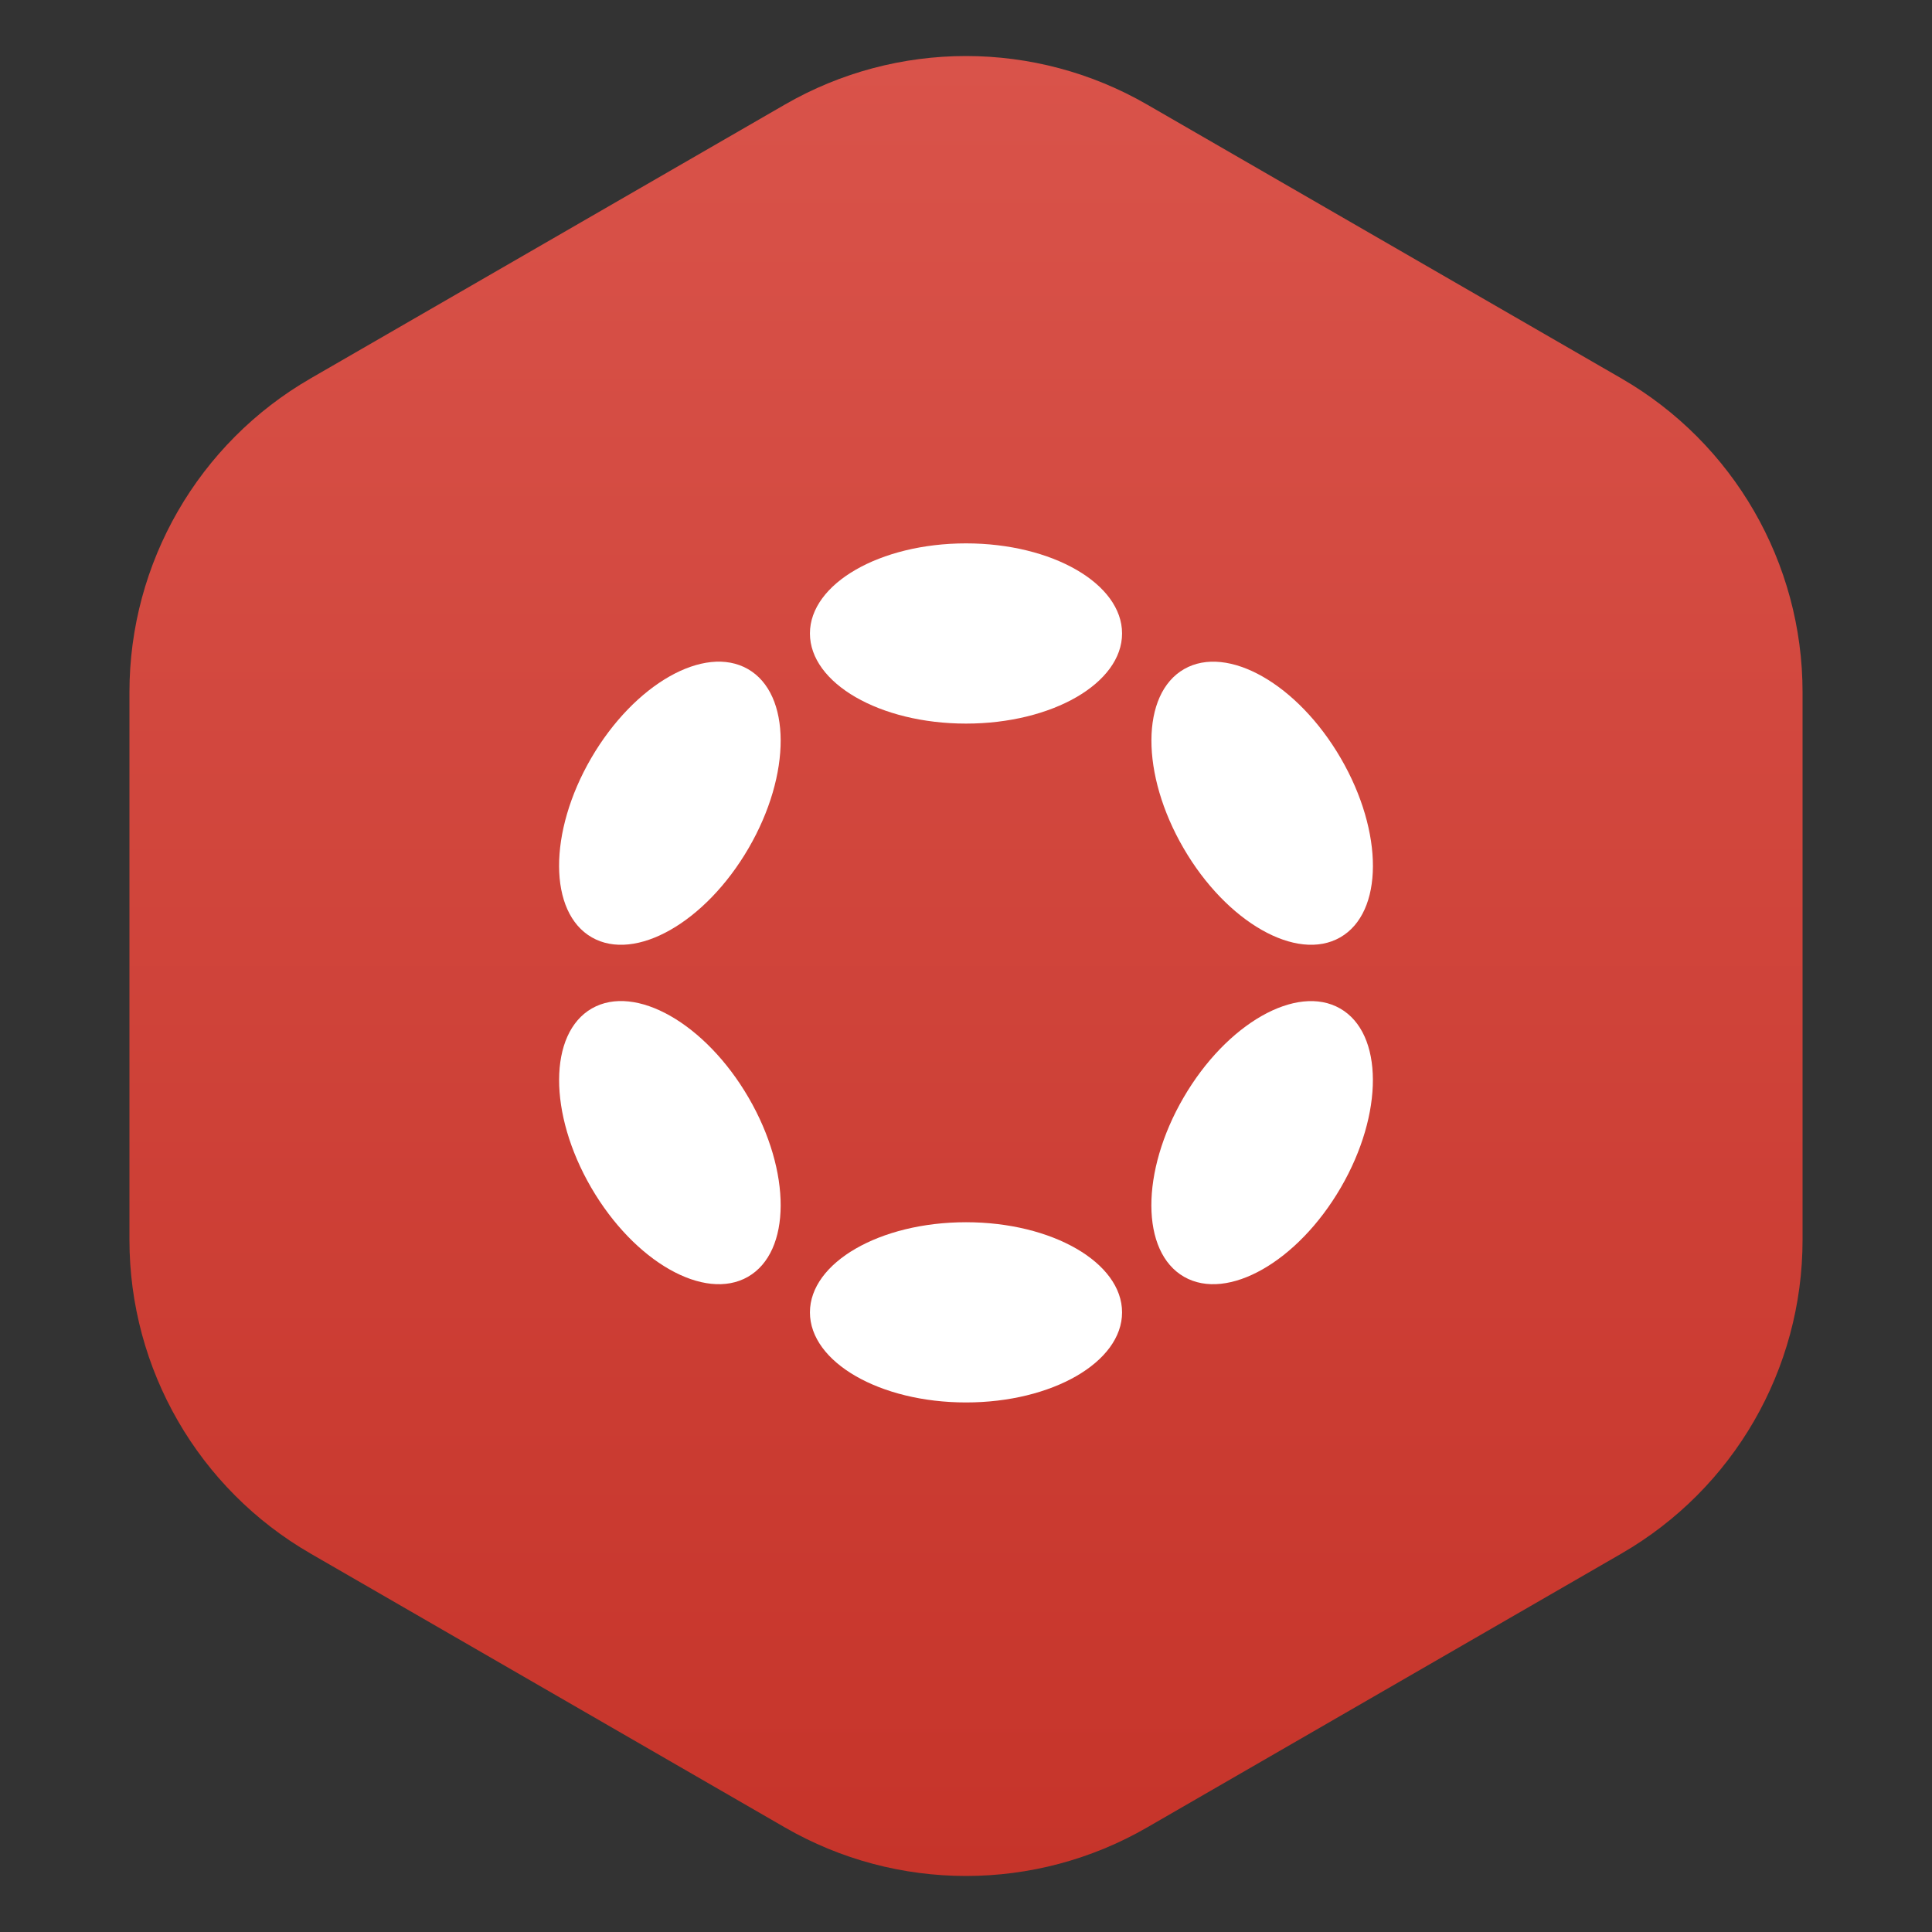 <svg width="32" height="32" viewBox="0 0 32 32" fill="none" xmlns="http://www.w3.org/2000/svg">
<rect x="0" y="0" width="32" height="32" fill="#333333" stroke="none"/>
<path d="M13 1.732C14.856 0.66 17.144 0.66 19 1.732L26.856 6.268C28.713 7.34 29.856 9.321 29.856 11.464V20.536C29.856 22.68 28.713 24.66 26.856 25.732L19 30.268C17.144 31.34 14.856 31.34 13 30.268L5.144 25.732C3.287 24.66 2.144 22.68 2.144 20.536V11.464C2.144 9.321 3.287 7.34 5.144 6.268L13 1.732Z" fill="url(#paint0_linear_1109_51458)"/>
<path d="M16 11.985C17.428 11.985 18.585 11.316 18.585 10.492C18.585 9.668 17.428 9 16 9C14.573 9 13.415 9.668 13.415 10.492C13.415 11.316 14.573 11.985 16 11.985Z" fill="white"/>
<path d="M22.197 16.704C22.916 17.116 22.921 18.445 22.207 19.672C21.493 20.899 20.331 21.56 19.612 21.148C18.893 20.736 18.889 19.407 19.603 18.18C20.317 16.952 21.478 16.292 22.197 16.704Z" fill="white"/>
<path d="M18.585 21.737C18.585 22.561 17.428 23.229 16 23.229C14.573 23.229 13.415 22.561 13.415 21.737C13.415 20.913 14.573 20.244 16 20.244C17.428 20.244 18.585 20.913 18.585 21.737Z" fill="white"/>
<path d="M12.388 11.082C13.107 11.494 13.112 12.823 12.398 14.05C11.684 15.278 10.522 15.938 9.803 15.526C9.083 15.114 9.079 13.784 9.792 12.557C10.506 11.33 11.668 10.669 12.388 11.082Z" fill="white"/>
<path d="M12.388 21.148C13.107 20.735 13.112 19.406 12.398 18.179C11.684 16.952 10.523 16.291 9.803 16.703C9.084 17.116 9.079 18.445 9.793 19.672C10.507 20.899 11.668 21.56 12.388 21.148Z" fill="white"/>
<path d="M22.207 12.558C22.921 13.785 22.917 15.114 22.198 15.526C21.479 15.938 20.317 15.277 19.604 14.05C18.89 12.823 18.894 11.494 19.613 11.082C20.332 10.67 21.494 11.331 22.207 12.558Z" fill="white"/>
<defs>
<linearGradient id="paint0_linear_1109_51458" x1="16" y1="0.928" x2="16" y2="31.072" gradientUnits="userSpaceOnUse">
<stop stop-color="#D9534A"/>
<stop offset="1" stop-color="#C6342A"/>
</linearGradient>
</defs>
</svg>
